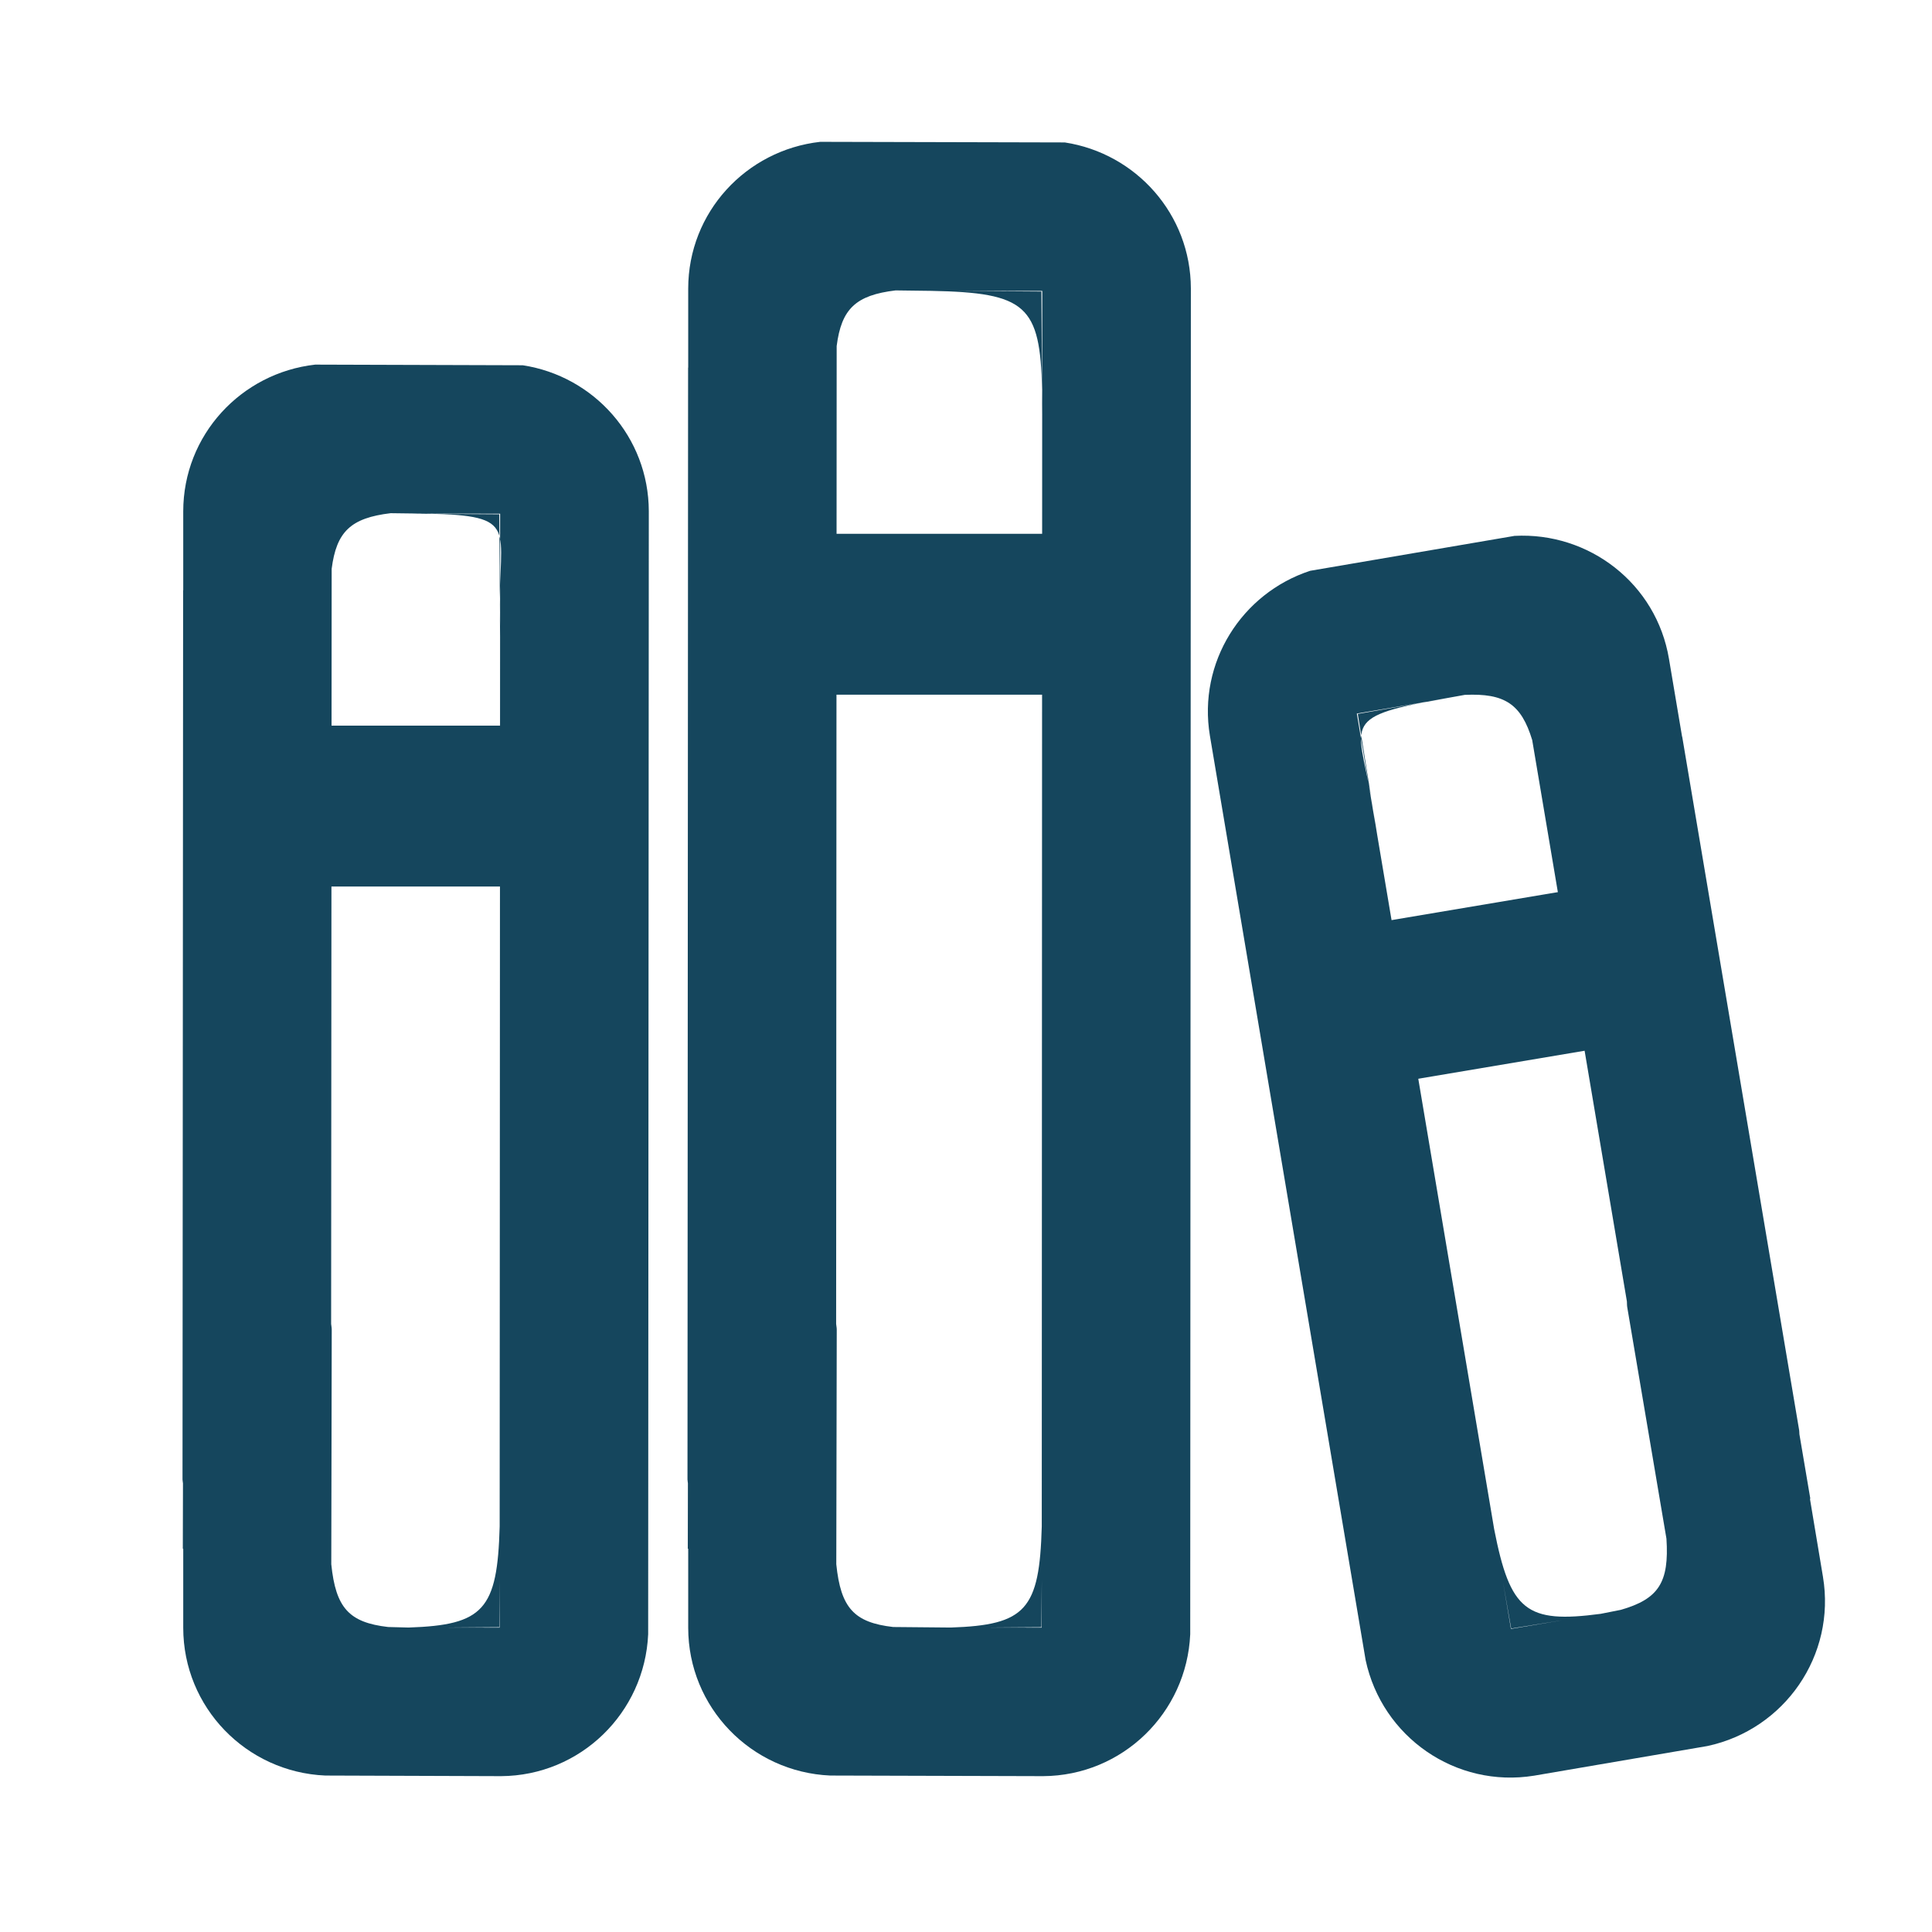 <?xml version="1.0" encoding="utf-8"?>
<!-- Generator: Adobe Illustrator 15.0.1, SVG Export Plug-In  -->
<!DOCTYPE svg PUBLIC "-//W3C//DTD SVG 1.1//EN" "http://www.w3.org/Graphics/SVG/1.1/DTD/svg11.dtd">
<svg version="1.1"
	 xmlns="http://www.w3.org/2000/svg" xmlns:xlink="http://www.w3.org/1999/xlink" xmlns:a="http://ns.adobe.com/AdobeSVGViewerExtensions/3.0/"
	 x="0px" y="0px" width="51px" height="51px" viewBox="-1.548 -1.094 51 51"
	 overflow="visible" enable-background="new -1.548 -1.094 51 51" xml:space="preserve">
<defs>
</defs>
<path display="none" fill="#15465D" d="M24.08,2.021c-12.152,0-22.004,9.852-22.004,22.003c0,3.821,0.984,7.41,2.699,10.542
	c0.091,0.33,0.258,0.629,0.491,0.867c0.012,0.02,0.022,0.04,0.034,0.061l0.018-0.013c0.359,0.342,0.842,0.555,1.377,0.555
	c1.104,0,2-0.896,2-2l-0.02-0.186c0-0.217-0.043-0.421-0.106-0.616l0.011-0.008c-0.01-0.019-0.02-0.037-0.03-0.056
	c-0.072-0.198-0.175-0.38-0.302-0.544c-1.408-2.566-2.23-5.498-2.23-8.632c0-9.959,8.074-18.032,18.033-18.032
	s18.031,8.073,18.031,18.032S34.009,42.027,24.05,42.027c-3.947,0-7.582-1.286-10.551-3.438c-0.359-0.411-0.882-0.677-1.473-0.677
	c-1.082,0-1.961,0.878-1.961,1.961l0.019,0.183c0,0.493,0.188,0.938,0.489,1.283l-0.027,0.027c0.049,0.038,0.104,0.071,0.153,0.109
	c0.119,0.113,0.255,0.207,0.399,0.287c3.642,2.67,8.12,4.264,12.98,4.264c12.15,0,22.002-9.852,22.002-22.003
	S36.23,2.021,24.08,2.021z"/>
<path display="none" fill="#15465D" d="M47.571,23.634L25.512,1.638c-0.001-0.001-0.002-0.003-0.004-0.005
	c-0.001-0.001-0.003-0.002-0.005-0.004l-0.027-0.027c-0.781-0.781-2.047-0.781-2.828,0c-0.101,0.101-0.188,0.21-0.263,0.325
	l-21.8,21.738c-0.781,0.781-0.781,2.048,0,2.829c0.473,0.473,1.124,0.655,1.737,0.555l3.348-0.007
	c1.989,0.083,2.321,0.507,2.369,2.673l-0.018-2.671l-0.787-0.005l0.846-0.002l0.015,16.166c0.092,2.128,1.832,3.829,3.982,3.829h4
	c2.209,0,4-1.791,4-4v-2.125h0.012l-0.005-3.575l0.006-0.269c-0.003,0.034-0.004,0.073-0.006,0.107l-0.004-2.124h0.054l-0.044,2.016
	c0.12-1.581,0.594-1.939,2.322-2.02l3.162-0.004c1.86,0.071,2.369,0.423,2.493,2.2l-0.048-2.195l-1.032-0.007l1.093-0.001
	l0.004,2.624c-0.005-0.14-0.008-0.294-0.017-0.42l0.018,0.797l0.008,5.154c0.085,2.134,1.829,3.842,3.984,3.842h4
	c2.209,0,4-1.791,4-4v-2.125h0.015l-0.015-13.905c0-1.104-0.896-2-2-2s-2,0.896-2,2l0.013,12.211l-0.008,1.201
	c0.006-0.28,0.008-0.601,0.009-0.941l0.003,3.563h-0.029l0.018-2.622c-0.044,1.977-0.34,2.477-2.086,2.604
	c-1.946-0.156-1.902-0.851-1.902-3.954l-0.006,0.646l-0.004-2.491h-0.007v-2.125c0-2.209-1.791-4-4-4h-2v-0.056l-4,0.006v0.05h-2
	c-2.198,0-3.978,1.773-3.997,3.965l0.009,5.103c-0.021,2.175-0.215,2.721-1.933,2.855c-1.464-0.101-1.933-0.473-2.063-1.809
	l-0.012-11.99h-0.004v-2.125c0-2.209-1.791-4-4-4H6.824L24.094,5.872l20.648,20.591c0.781,0.78,2.048,0.78,2.828,0
	C48.352,25.682,48.352,24.416,47.571,23.634z M32.094,43.038l0.916,0.006l-0.916,0.002V43.038z M12.095,43.038l0.923,0.006
	l-0.923,0.002V43.038z M8.039,29.716l0.009,1.426C8.048,30.596,8.048,30.127,8.039,29.716z"/>
<path display="none" fill="#15465D" d="M46.071,7.42c-0.293-1.918-1.934-3.392-3.932-3.396L5.891,4.041
	C3.773,4.136,2.081,5.864,2.07,8.004l0.016,24.194c0.094,2.126,1.833,3.825,3.982,3.825h2.125v0.011l1.763-0.003
	c0.034,0.002,0.067,0.011,0.103,0.011l29.947-0.016v-0.003h2.125c2.057,0,3.73-1.559,3.955-3.556L46.071,7.42z M6.07,8.041
	L7.349,8.04L6.081,8.049L6.071,9.442L6.07,8.041z M40.586,32.026L14.25,32.04c-0.052-0.004-0.101-0.016-0.153-0.016l-6.322,0.011
	c-1.174-0.12-1.569-0.476-1.69-1.531L6.072,10.491C6.139,8.47,6.553,8.101,8.793,8.04l29.954-0.014l0.665,0.005
	c-0.115-0.003-0.247-0.004-0.373-0.005l3.031-0.001l0.002,2.418l-0.018-2.395l-2.643-0.018c2.267,0.05,2.611,0.429,2.66,2.982
	l0.012,19.423C41.957,31.51,41.588,31.896,40.586,32.026z M36.098,18.024l-4.078,0.018c-1.105,0-2,0.896-2,2s0.895,2,2,2
	l4.078-0.018c1.104,0,2-0.896,2-2C38.098,18.919,37.202,18.024,36.098,18.024z M26.097,18.024l-4.077,0.018c-1.104,0-2,0.896-2,2
	s0.896,2,2,2l4.077-0.018c1.104,0,2-0.896,2-2C28.097,18.919,27.202,18.024,26.097,18.024z M16.097,18.024l-4.077,0.018
	c-1.104,0-2,0.896-2,2s0.896,2,2,2l4.077-0.018c1.105,0,2-0.896,2-2C18.097,18.919,17.203,18.024,16.097,18.024z"/>
<path display="none" fill="#15465D" d="M31.836,35.993c0,1.104-0.895,1.999-2,1.999h-9.739c-1.104,0-2-0.895-2-1.999l0,0
	c0-1.104,0.896-2,2-2h9.739C30.942,33.993,31.836,34.889,31.836,35.993L31.836,35.993z"/>
<path display="none" fill="#15465D" d="M34.836,42.024c0,1.104-0.895,2-2,2H17.097c-1.104,0-2-0.896-2-2l0,0
	c0-1.104,0.896-1.999,2-1.999h15.739C33.942,40.025,34.836,40.92,34.836,42.024L34.836,42.024z"/>
<path display="none" fill="#15465D" d="M14.014,16.028l20.078-0.019c1.104,0,2-0.895,2-1.999c0-1.105-0.896-2.001-2-2.001
	l-20.078,0.019c-1.104,0-2,0.896-2,2S12.91,16.028,14.014,16.028z M42.062,29.558L42.045,5.833
	c-0.094-2.122-1.829-3.818-3.974-3.823L9.891,2.027C7.764,2.119,6.062,3.859,6.062,6.009v2.125H6.045l0.015,31.75h0.002v2.125
	c0,2.209,1.791,4,4,4h2v0.012l5.904-0.011c1.104,0,2-0.896,2-2c0-1.105-0.896-2-2-2l-6.339,0.012l2.433-0.061c-3.209,0-4-0.604-4-4
	l0.027,4.062h-0.027L10.044,6.027h0.043l-0.026,4.03c0-3.396,0.791-4,4-4l-1.293-0.031l23.113-0.013l-1.817,0.044
	c2.966,0,3.864,0.521,3.983,3.279l0.014,18.657l-7.873,0.01v0.006h-2.125c-2.209,0-4,1.791-4,4v2h-0.014l0.013,9.612
	c-0.13,0.636,0.051,1.321,0.544,1.814c0.198,0.199,0.429,0.346,0.674,0.443c0.24,0.103,0.505,0.159,0.782,0.159
	c0.698,0,1.311-0.358,1.669-0.899l13.354-13.39c0.036-0.021,0.065-0.052,0.1-0.075c0.062-0.039,0.117-0.085,0.173-0.13
	c0.027-0.023,0.056-0.043,0.081-0.066c0.41-0.366,0.673-0.894,0.673-1.486C42.112,29.842,42.092,29.698,42.062,29.558z
	 M38.038,6.011h0.008l0.001,1.363L38.038,6.011z M28.056,39.148l-0.005-3.346c0.03-3.032,0.739-3.794,4.06-3.794l-4.035,0.026
	l-0.024,3.571l-0.005-3.6l7.143-0.009L28.056,39.148z M14.014,24.028l20.078-0.018c1.104,0,2-0.896,2-2c0-1.105-0.896-2.001-2-2.001
	l-20.078,0.019c-1.104,0-2,0.896-2,2S12.91,24.028,14.014,24.028z"/>
<path display="none" fill="#15465D" d="M47.5,44.634l-6.405-6.405l-0.011,0.016l-6.879-6.879l-2.9-0.05
	c-0.021,0.026-0.042,0.054-0.064,0.08c-2.884,2.827-6.828,4.574-11.186,4.574c-8.828,0-15.984-7.156-15.984-15.984
	C4.071,11.156,11.227,4,20.055,4S36.04,11.156,36.04,19.985c0,1.768-0.3,3.462-0.83,5.052l0.029,0.012
	c-0.084,0.222-0.137,0.46-0.137,0.711l0.018,0.186c0,1.104,0.896,2,2,2c0.979,0,1.791-0.704,1.963-1.633
	c0.658-1.98,1.031-4.09,1.031-6.292C40.114,8.964,31.151,0,20.092,0S0.071,8.964,0.071,20.021c0,11.059,8.963,20.022,20.021,20.022
	c4.801,0,9.203-1.692,12.652-4.509l11.928,11.928c0.781,0.78,2.047,0.78,2.828,0C48.282,46.682,48.282,45.415,47.5,44.634z"/>
<path display="none" fill="#15465D" d="M44.007,43.881c0-0.191-0.035-0.372-0.086-0.547C42.976,36.242,38.34,30.32,31.99,27.59
	c3.692-2.526,6.117-6.77,6.117-11.58c0-7.747-6.279-14.027-14.025-14.027c-7.747,0-14.027,6.28-14.027,14.027
	c0,4.812,2.427,9.057,6.121,11.583c-6.291,2.708-10.899,8.549-11.9,15.555c-0.09,0.228-0.143,0.474-0.143,0.733l0.018,0.186
	c0,1.104,0.896,2,2,2s2-0.896,2-2l-0.003-0.024h0.051c0.948-7.75,7.426-13.779,15.372-14.032c0.171,0.007,0.339,0.026,0.512,0.026
	s0.341-0.02,0.513-0.026c7.947,0.252,14.425,6.281,15.374,14.032h0.054l0.003,0.024c0,1.104,0.895,2,2,2c1.104,0,2-0.896,2-2
	L44.007,43.881z M24.078,26.032c-5.533,0-10.019-4.485-10.019-10.019s4.485-10.02,10.019-10.02s10.018,4.486,10.018,10.02
	S29.611,26.032,24.078,26.032z"/>
<polygon display="none" fill="#15465D" points="32.344,8.318 32.344,7.256 30.608,8.011 "/>
<path display="none" fill="#15465D" d="M36.103,41.594c-0.159-7.144-4.47-13.252-10.617-16.026c2.845-2.205,4.684-5.646,4.684-9.525
	c0-6.659-5.399-12.059-12.059-12.059c-6.66,0-12.059,5.399-12.059,12.059c0,3.869,1.83,7.304,4.662,9.511
	C4.607,28.294,0.307,34.325,0.073,41.396c-0.038,0.155-0.065,0.315-0.065,0.483l0.018,0.186c0,1.104,0.896,2,2,2s2-0.896,2-2
	l-0.002-0.024h0.039c0-0.003-0.001-0.005-0.001-0.007c0-7.371,5.68-13.405,12.899-13.992c0.379,0.036,0.762,0.059,1.15,0.059
	s0.771-0.022,1.15-0.059c7.122,0.579,12.734,6.462,12.885,13.697c-0.003,0.047-0.014,0.093-0.014,0.141l0.018,0.186
	c0,1.104,0.896,2,2,2s2-0.896,2-2l-0.018-0.186C36.132,41.782,36.117,41.688,36.103,41.594z M18.076,24.036
	c-4.43,0-8.021-3.591-8.021-8.021c0-4.43,3.592-8.021,8.021-8.021c4.431,0,8.021,3.592,8.021,8.021
	C26.097,20.445,22.506,24.036,18.076,24.036z M48.132,41.88c0-0.098-0.016-0.191-0.029-0.286c-0.154-6.9-4.187-12.825-10.001-15.722
	c-0.002-0.057-0.005-0.115-0.005-0.17l-0.025-0.258c0-0.121-0.021-0.237-0.035-0.354c2.521-2.209,4.133-5.432,4.133-9.048
	c0-6.207-4.698-11.295-10.728-11.961c-0.14-0.035-0.283-0.059-0.433-0.059c-1.05,0-1.909,0.938-1.909,1.987l0.018,0.177
	c0,1.011,0.79,1.838,1.786,1.897c0.037,0.002,0.076,0.003,0.114,0.003c0.298,0,0.577-0.075,0.828-0.197
	c0.075,0.125,0.165,0.239,0.237,0.367c3.457,0.892,6.014,4.022,6.014,7.758c0,2.797-1.434,5.254-3.604,6.687l-0.083,0.12
	c-1.1,0.371-1.896,1.398-1.896,2.623l0.025,0.258c0,1.185,1.963,2.894,3.565,3.615c0.01,0.014,0.021,0.026,0.03,0.039
	c4.651,2.211,7.892,6.894,8.015,12.358c-0.005,0.055-0.017,0.108-0.017,0.165l0.018,0.186c0,1.104,0.896,2,2,2s2-0.896,2-2
	L48.132,41.88z"/>
<path display="none" fill="#15465D" d="M24.049,19.855c-1.104,0-2,0.896-2,2l0.008,12.186c0,1.104,0.896,2,2,2s2-0.896,2-2
	l-0.008-12.186C26.049,20.751,25.154,19.855,24.049,19.855z M24.079,2.021c-12.151,0-22.003,9.852-22.003,22.003
	c0,3.821,0.984,7.41,2.698,10.542c0.091,0.33,0.259,0.629,0.492,0.867c0.012,0.02,0.022,0.04,0.034,0.061l0.018-0.013
	c0.359,0.342,0.842,0.555,1.376,0.555c1.104,0,2-0.896,2-2l-0.019-0.186c0-0.217-0.044-0.421-0.107-0.616l0.012-0.008
	c-0.011-0.019-0.021-0.037-0.031-0.056c-0.072-0.198-0.174-0.38-0.302-0.544c-1.408-2.566-2.229-5.498-2.229-8.632
	c0-9.959,8.073-18.032,18.032-18.032s18.032,8.073,18.032,18.032s-8.073,18.032-18.032,18.032c-3.946,0-7.582-1.286-10.551-3.438
	c-0.359-0.411-0.882-0.677-1.472-0.677c-1.083,0-1.962,0.878-1.962,1.961l0.019,0.183c0,0.493,0.188,0.938,0.489,1.283l-0.027,0.027
	c0.05,0.038,0.104,0.071,0.153,0.109c0.119,0.113,0.255,0.207,0.4,0.287c3.641,2.67,8.119,4.264,12.979,4.264
	c12.151,0,22.003-9.852,22.003-22.003S36.23,2.021,24.079,2.021z M26.199,13.988c0-1.187-0.963-2.149-2.149-2.149
	S21.9,12.802,21.9,13.988l0.009,0.064c0,1.188,0.962,2.149,2.148,2.149c1.188,0,2.149-0.962,2.149-2.149L26.199,13.988z"/>
<path display="none" fill="#15465D" d="M24.08,2.021c-12.152,0-22.004,9.852-22.004,22.003c0,3.821,0.984,7.409,2.698,10.541
	c0.233,0.846,1.001,1.471,1.921,1.471c1.104,0,2-0.896,2-2l-0.02-0.186c0-0.468-0.166-0.893-0.436-1.232
	c-1.404-2.564-2.223-5.494-2.223-8.623c0-9.959,8.074-18.032,18.033-18.032s18.031,8.073,18.031,18.032S34.009,42.027,24.05,42.027
	c-3.952,0-7.592-1.289-10.562-3.445c-0.361-0.407-0.881-0.669-1.469-0.669c-1.086,0-1.969,0.883-1.969,1.973l0.019,0.183
	c0,0.495,0.188,0.941,0.488,1.288l-0.011,0.01c0.016,0.013,0.033,0.023,0.049,0.035c0.186,0.202,0.409,0.368,0.665,0.479
	c3.612,2.6,8.03,4.147,12.819,4.147c12.15,0,22.002-9.852,22.002-22.003S36.23,2.021,24.08,2.021z M11.974,23.958
	c0,1.104,0.896,2,2,2l8.116-0.021l0.022,8.075c0,1.104,0.832,2,1.938,2c1.104,0,2-0.896,2-2l0.002-8.087l8.107-0.021
	c1.105,0,2-0.833,2-1.938s-0.895-2-2-2l-8.105-0.003l0.004-8.137c0-1.104-0.896-2-2-2c-1.105,0-2,0.896-2,2l0.021,8.135
	l-8.105-0.003C12.871,21.958,11.974,22.854,11.974,23.958z"/>
<path display="none" fill="#15465D" d="M28.214,46.096h-8.269c-0.999,0-1.809-0.81-1.809-1.809v-3.353l-0.325-0.116
	c-0.199-0.07-0.397-0.141-0.593-0.222c-0.211-0.087-0.412-0.183-0.613-0.28l-0.28-0.132l-2.371,2.371
	c-0.679,0.679-1.88,0.679-2.558,0l-5.848-5.848c-0.706-0.706-0.706-1.852,0-2.558l3.313-3.313c0.707-0.707,1.852-0.707,2.559,0
	s0.707,1.852,0,2.558L9.386,35.43l3.289,3.288l2.035-2.035c0.578-0.581,1.477-0.697,2.188-0.284l0.2,0.119
	c0.076,0.046,0.153,0.094,0.232,0.136c0.032,0.017,0.111,0.064,0.143,0.083c0.043,0.021,0.141,0.062,0.236,0.105l0.47,0.217
	c0.138,0.067,0.274,0.135,0.418,0.193c0.136,0.056,0.273,0.104,0.413,0.152l0.413,0.148c0.166,0.062,0.332,0.123,0.503,0.175
	c0.078,0.023,0.17,0.046,0.261,0.068l0.216,0.055c0.796,0.208,1.351,0.928,1.351,1.749v2.878h4.651L26.405,39.6
	c0-0.817,0.551-1.535,1.343-1.748l0.238-0.06c0.085-0.021,0.17-0.042,0.254-0.067c0.154-0.046,0.314-0.105,0.473-0.165l0.41-0.146
	c0.146-0.051,0.293-0.101,0.436-0.161c0.133-0.054,0.262-0.117,0.393-0.18l0.403-0.19c0.16-0.074,0.318-0.146,0.476-0.229
	c0.031-0.018,0.104-0.054,0.139-0.069c-0.026,0.013,0.019-0.017,0.064-0.046c0.073-0.047,0.148-0.094,0.225-0.138
	c0.71-0.414,1.611-0.3,2.191,0.283l2.035,2.034l3.288-3.289l-2.034-2.035c-0.581-0.58-0.698-1.479-0.285-2.188l0.119-0.2
	c0.046-0.076,0.094-0.153,0.137-0.232c0.013-0.025,0.042-0.075,0.064-0.113c0.05-0.1,0.085-0.182,0.122-0.264l0.211-0.455
	c0.069-0.143,0.139-0.286,0.2-0.434c0.059-0.143,0.107-0.285,0.158-0.427l0.148-0.416c0.059-0.161,0.119-0.321,0.169-0.485
	c0.023-0.08,0.046-0.172,0.068-0.263l0.055-0.216c0.208-0.796,0.928-1.351,1.749-1.351h2.878v-4.651h-2.878
	c-0.817,0-1.534-0.55-1.747-1.34l-0.062-0.243c-0.021-0.083-0.041-0.168-0.066-0.251c-0.048-0.159-0.108-0.322-0.169-0.487
	L37.474,19c-0.052-0.152-0.105-0.305-0.167-0.454c-0.058-0.141-0.122-0.273-0.187-0.405l-0.189-0.401
	c-0.071-0.154-0.143-0.312-0.225-0.464c-0.02-0.036-0.057-0.112-0.074-0.15c0.013,0.028-0.013-0.01-0.041-0.053
	c-0.047-0.075-0.096-0.152-0.141-0.231c-0.411-0.709-0.295-1.605,0.285-2.187l2.035-2.035L35.482,9.33l-2.036,2.035
	c-0.581,0.581-1.476,0.698-2.188,0.284l-0.197-0.116c-0.077-0.047-0.154-0.095-0.234-0.138c-0.025-0.014-0.076-0.043-0.113-0.065
	c-0.099-0.05-0.18-0.085-0.261-0.12l-0.47-0.218c-0.142-0.068-0.281-0.137-0.428-0.197c-0.137-0.057-0.279-0.105-0.421-0.156
	l-0.411-0.146c-0.16-0.06-0.32-0.119-0.484-0.168c-0.094-0.028-0.186-0.051-0.278-0.074l-0.206-0.052
	c-0.796-0.208-1.351-0.928-1.351-1.749V5.571h-4.65v2.878c0,0.818-0.551,1.535-1.343,1.748l-0.229,0.058
	c-0.085,0.021-0.171,0.042-0.255,0.068c-0.173,0.051-0.336,0.111-0.5,0.173l-0.372,0.133c-0.151,0.052-0.304,0.105-0.453,0.168
	c-0.037,0.015-0.124,0.047-0.161,0.059c-0.019,0.011-0.102,0.054-0.185,0.095l-0.451,0.218c-0.162,0.074-0.322,0.147-0.479,0.231
	c-0.073,0.039-0.149,0.087-0.227,0.133l-0.2,0.119c-0.71,0.413-1.608,0.296-2.188-0.285l-2.035-2.034l-3.289,3.289l2.035,2.035
	c0.58,0.58,0.696,1.478,0.285,2.187l-0.117,0.196c-0.045,0.077-0.093,0.153-0.136,0.233c-0.015,0.029-0.045,0.082-0.069,0.122
	c-0.042,0.085-0.075,0.161-0.108,0.237l-0.212,0.454c-0.075,0.153-0.149,0.308-0.215,0.465c-0.051,0.124-0.096,0.252-0.14,0.38
	l-0.146,0.406c-0.065,0.178-0.131,0.354-0.187,0.536c-0.026,0.088-0.047,0.173-0.067,0.258l-0.057,0.222
	C10.043,21.146,9.324,21.7,8.503,21.7H5.625v4.651l2.878-0.001c0.999,0,1.809,0.81,1.809,1.809s-0.81,1.809-1.809,1.809
	l-4.688,0.001c-0.479,0-0.939-0.19-1.279-0.529c-0.338-0.34-0.529-0.8-0.529-1.279v-8.269c0-0.999,0.81-1.809,1.809-1.809h3.353
	l0.124-0.348c0.066-0.19,0.135-0.38,0.212-0.566c0.092-0.226,0.196-0.442,0.301-0.659l0.113-0.238L5.547,13.9
	c-0.706-0.707-0.706-1.852,0-2.558l5.848-5.848c0.706-0.706,1.852-0.706,2.558,0l2.371,2.371l0.304-0.147
	c0.154-0.076,0.308-0.152,0.466-0.22c0.042-0.018,0.142-0.055,0.184-0.069c0.149-0.063,0.364-0.141,0.581-0.216l0.277-0.099V3.762
	c0-0.999,0.81-1.809,1.809-1.809h8.268c0.999,0,1.809,0.81,1.809,1.809v3.354l0.31,0.11c0.204,0.071,0.409,0.144,0.61,0.228
	c0.209,0.086,0.409,0.183,0.609,0.277l0.282,0.133l2.371-2.37c0.707-0.706,1.852-0.706,2.558,0l5.848,5.848
	c0.706,0.706,0.706,1.852,0,2.558l-2.371,2.371l0.145,0.303c0.093,0.195,0.186,0.39,0.269,0.59c0.087,0.21,0.164,0.425,0.239,0.642
	l0.098,0.276h3.354c0.999,0,1.809,0.81,1.809,1.809v8.269c0,0.999-0.81,1.809-1.809,1.809h-3.354l-0.109,0.31
	c-0.072,0.205-0.145,0.409-0.229,0.61c-0.086,0.212-0.187,0.42-0.286,0.627l-0.125,0.265l2.371,2.371
	c0.339,0.34,0.53,0.8,0.53,1.279s-0.191,0.94-0.53,1.278l-5.848,5.848c-0.706,0.706-1.852,0.706-2.558,0l-2.371-2.371l-0.316,0.149
	c-0.189,0.093-0.379,0.182-0.573,0.263c-0.207,0.085-0.417,0.16-0.627,0.234l-0.295,0.104l0.001,3.354
	c0,0.479-0.19,0.939-0.529,1.278C29.154,45.904,28.694,46.096,28.214,46.096z"/>
<path display="none" fill="#15465D" d="M24.079,30.692c-3.677,0-6.668-2.991-6.668-6.668s2.991-6.668,6.668-6.668
	s6.669,2.991,6.669,6.668S27.755,30.692,24.079,30.692z M24.079,20.975c-1.682,0-3.05,1.368-3.05,3.05s1.368,3.05,3.05,3.05
	s3.05-1.368,3.05-3.05S25.76,20.975,24.079,20.975z"/>
<path display="none" fill="#15465D" d="M44.197,40.853c-5.553-1.468-11.229-2.315-16.922-2.545c0.689,0.012,1.383,0.032,2.072,0.062
	c-2.732-0.17-3.408-0.656-3.408-3.533c0.008,1.143,0.016,2.287,0.021,3.43c-0.006,0-0.016,0-0.021,0
	c-0.006-10.13-0.01-20.261-0.016-30.392c0.014,0,0.025,0,0.037,0c-0.008,1.135-0.016,2.269-0.021,3.402
	c0-2.857,0.676-3.39,3.408-3.222c-0.367-0.034-0.734-0.065-1.104-0.094c4.209,0.219,8.402,0.778,12.543,1.676
	c-0.508-0.098-1.018-0.19-1.525-0.279c2.49,0.503,3.234,1.157,3.336,3.502c0.004,5.251,0.008,10.502,0.012,15.754
	c0,1.966,0,3.932,0,5.898c0,0.003,0.105,1.427,1.57,1.81c2.139,0.58,1.795-2.029,1.797-2.034c0-0.126-0.016-0.253-0.041-0.377
	c-0.006-7.708-0.012-15.416-0.014-23.124c-0.08-1.813-1.514-3.67-3.305-4.106c-5.531-1.338-11.172-2.068-16.824-2.186
	C25.16,4.51,24.578,4.708,24.08,5.031c-0.498-0.323-1.082-0.521-1.715-0.535C16.712,4.614,11.072,5.344,5.541,6.682
	C3.75,7.118,2.316,8.976,2.239,10.788c-0.004,10.345-0.01,20.689-0.015,31.034c-0.025,0.127-0.041,0.252-0.041,0.377
	c0.002,0.008-0.342,2.616,1.796,2.035c1.464-0.381,1.571-1.807,1.57-1.811c0-4.603,0-9.206,0-13.809
	c0.004-5.251,0.007-10.502,0.012-15.753c0.101-2.345,0.845-3,3.337-3.502c-0.51,0.088-1.019,0.182-1.526,0.279
	c4.139-0.897,8.333-1.456,12.542-1.675c-0.369,0.028-0.734,0.059-1.102,0.094c2.732-0.168,3.408,0.364,3.408,3.222
	c-0.008-1.134-0.016-2.268-0.023-3.402c0.014,0,0.023,0,0.037-0.001c-0.004,10.131-0.01,20.261-0.014,30.391
	c-0.008,0.002-0.016,0.002-0.023,0.002c0.008-1.145,0.016-2.287,0.023-3.432c0,2.878-0.676,3.364-3.408,3.533
	c0.691-0.03,1.381-0.051,2.072-0.062c-5.695,0.229-11.369,1.078-16.922,2.545c-0.918,0.245-1.659,1.216-1.659,2.148
	s0.74,1.472,1.659,1.229c5.434-1.436,10.982-2.28,16.553-2.529c0-0.002,0-0.006,0-0.011c0.568-0.024,1.135-0.044,1.705-0.057
	c0.686-0.017,1.324-0.228,1.859-0.575c0.535,0.348,1.174,0.559,1.861,0.575c0.568,0.013,1.137,0.033,1.705,0.057
	c0,0.005,0,0.009,0,0.011c5.568,0.249,11.119,1.094,16.551,2.529c0.92,0.244,1.658-0.296,1.658-1.229
	C45.855,42.068,45.115,41.097,44.197,40.853z M42.595,10.055c0,0.383,0,0.767,0,1.151c-0.002-0.384-0.004-0.769-0.006-1.153
	C42.591,10.053,42.593,10.054,42.595,10.055z M5.562,11.204c0-0.383,0-0.767,0-1.15c0.001-0.001,0.003-0.001,0.005-0.002
	C5.566,10.436,5.564,10.821,5.562,11.204z"/>
<path display="none" fill="#15465D" d="M9.916,17.641c2.395-0.446,4.807-0.779,7.227-1c1.201-0.107,2.18-1.128,2.18-2.322
	c0-1.194-0.979-2.106-2.18-2c-2.42,0.221-4.83,0.555-7.227,1.001c-1.191,0.218-2.152,1.393-2.152,2.586S8.724,17.858,9.916,17.641z"
	/>
<path display="none" fill="#15465D" d="M9.916,25.209c2.395-0.446,4.807-0.779,7.227-1c1.201-0.107,2.18-1.128,2.18-2.322
	c0-1.194-0.979-2.106-2.18-1.999c-2.42,0.222-4.83,0.555-7.227,1c-1.191,0.218-2.152,1.393-2.152,2.586
	C7.764,24.668,8.724,25.428,9.916,25.209z"/>
<path display="none" fill="#15465D" d="M9.916,32.778c2.395-0.445,4.807-0.779,7.227-1c1.201-0.107,2.18-1.128,2.18-2.323
	c0-1.195-0.979-2.107-2.18-1.999c-2.42,0.221-4.83,0.554-7.227,1.001c-1.191,0.217-2.152,1.394-2.152,2.586
	C7.764,32.237,8.724,32.995,9.916,32.778z"/>
<path display="none" fill="#15465D" d="M30.921,16.653c2.418,0.205,4.83,0.522,7.227,0.951c1.191,0.216,2.152-0.543,2.152-1.737
	c0-1.194-0.961-2.369-2.152-2.585c-2.395-0.429-4.807-0.746-7.227-0.95c-1.201-0.106-2.178,0.807-2.178,2
	S29.718,16.547,30.921,16.653z"/>
<path display="none" fill="#15465D" d="M30.921,24.221c2.418,0.205,4.83,0.522,7.227,0.951c1.191,0.217,2.152-0.542,2.152-1.736
	c0-1.195-0.961-2.368-2.152-2.585c-2.395-0.429-4.807-0.747-7.227-0.951c-1.201-0.106-2.178,0.808-2.178,2
	C28.744,23.094,29.718,24.115,30.921,24.221z"/>
<path display="none" fill="#15465D" d="M30.921,31.79c2.418,0.205,4.83,0.521,7.227,0.951c1.191,0.217,2.152-0.543,2.152-1.737
	c0-1.193-0.961-2.369-2.152-2.584c-2.395-0.43-4.807-0.748-7.227-0.952c-1.201-0.105-2.178,0.808-2.178,2.001
	S29.718,31.684,30.921,31.79z"/>
<path fill="#15465D" d="M33.035,13.974c-1.806,0.594-2.966,2.419-2.645,4.351l4.111,24.402c0.434,2.033,2.378,3.387,4.449,3.052
	l4.572-0.782c2.04-0.436,3.399-2.394,3.051-4.471L46.23,38.47l0.01-0.002l-0.288-1.702c-0.004-0.034,0-0.067-0.006-0.102
	l-3.088-18.311l-0.003,0l-0.346-2.054c-0.332-1.988-2.111-3.353-4.078-3.247L33.035,13.974z M38.337,41.905l-0.209-1.235
	l0.215,1.225l1.348-0.219L38.337,41.905z M38.898,18.44l2.5,14.821c0.004,0.051,0,0.1,0.009,0.151l1.035,6.111
	c0.075,1.153-0.204,1.592-1.206,1.879l-0.53,0.105c-1.966,0.262-2.39-0.078-2.812-2.236l-3.086-18.317l-0.104-0.644
	c0.017,0.112,0.037,0.24,0.055,0.362l-0.49-2.93l2.336-0.395l-2.311,0.405l0.41,2.557c-0.32-2.198-0.975-2.431,1.486-2.893
	l0.928-0.167C38.175,17.2,38.61,17.493,38.898,18.44z"/>
<path fill="#15465D" d="M20.104,2.65c-1.958,0.22-3.485,1.86-3.485,3.876v2.083h-0.003L16.6,37.961c0,0.035,0.009,0.066,0.011,0.101
	l-0.003,1.727h0.011v2.085c0,2.105,1.666,3.811,3.749,3.902l5.619,0.016c2.097-0.012,3.791-1.67,3.884-3.745l0.017-35.527
	c-0.004-1.958-1.448-3.566-3.328-3.854L20.104,2.65z M24.578,41.869l1.365-0.01l0.009-1.242l-0.001,1.254L24.578,41.869z
	 M22.094,6.572l0.942,0.012c2.504,0.048,2.875,0.386,2.924,2.607l-0.018-2.59l-2.348-0.017l2.371,0.002l-0.002,2.971
	c0-0.124-0.002-0.253-0.004-0.366l0.004,0.652L25.952,39.2c-0.06,2.196-0.421,2.603-2.402,2.669l-1.521-0.014
	c-1.034-0.119-1.383-0.506-1.501-1.656l0.012-6.196c0-0.052-0.012-0.1-0.016-0.15l0.014-25.812
	C20.663,7.059,21.042,6.698,22.094,6.572z"/>
<rect x="19.965" y="12.997" fill="#15465D" width="6.698" height="4.247"/>
<path fill="#15465D" d="M6.773,8.531c-1.956,0.22-3.484,1.86-3.484,3.876v2.083H3.286L3.27,37.961c0,0.035,0.01,0.066,0.012,0.101
	l-0.004,1.727h0.011v2.085c0,2.105,1.666,3.811,3.749,3.902l4.64,0.016c2.096-0.012,3.791-1.67,3.884-3.745l0.017-29.646
	c-0.004-1.958-1.449-3.566-3.328-3.853L6.773,8.531z M10.267,41.869l1.365-0.01l0.01-1.242l-0.002,1.254L10.267,41.869z
	 M8.764,12.453l0.942,0.012c2.504,0.048,1.895,0.386,1.943,2.607l-0.018-2.59l-2.348-0.017l2.371,0.001l-0.001,2.971
	c-0.001-0.124-0.002-0.253-0.005-0.366l0.005,0.652L11.642,39.2c-0.06,2.196-0.422,2.603-2.403,2.669l-0.541-0.014
	c-1.034-0.119-1.383-0.506-1.501-1.656l0.012-6.196c0-0.052-0.012-0.1-0.016-0.15l0.014-19.931
	C7.333,12.939,7.712,12.579,8.764,12.453z"/>
<rect x="6.5" y="18.061" fill="#15465D" width="6.697" height="4.247"/>
<rect x="34.225" y="22.834" transform="matrix(0.986 -0.166 0.166 0.986 -3.618 6.575)" fill="#15465D" width="6.697" height="4.247"/>
</svg>
